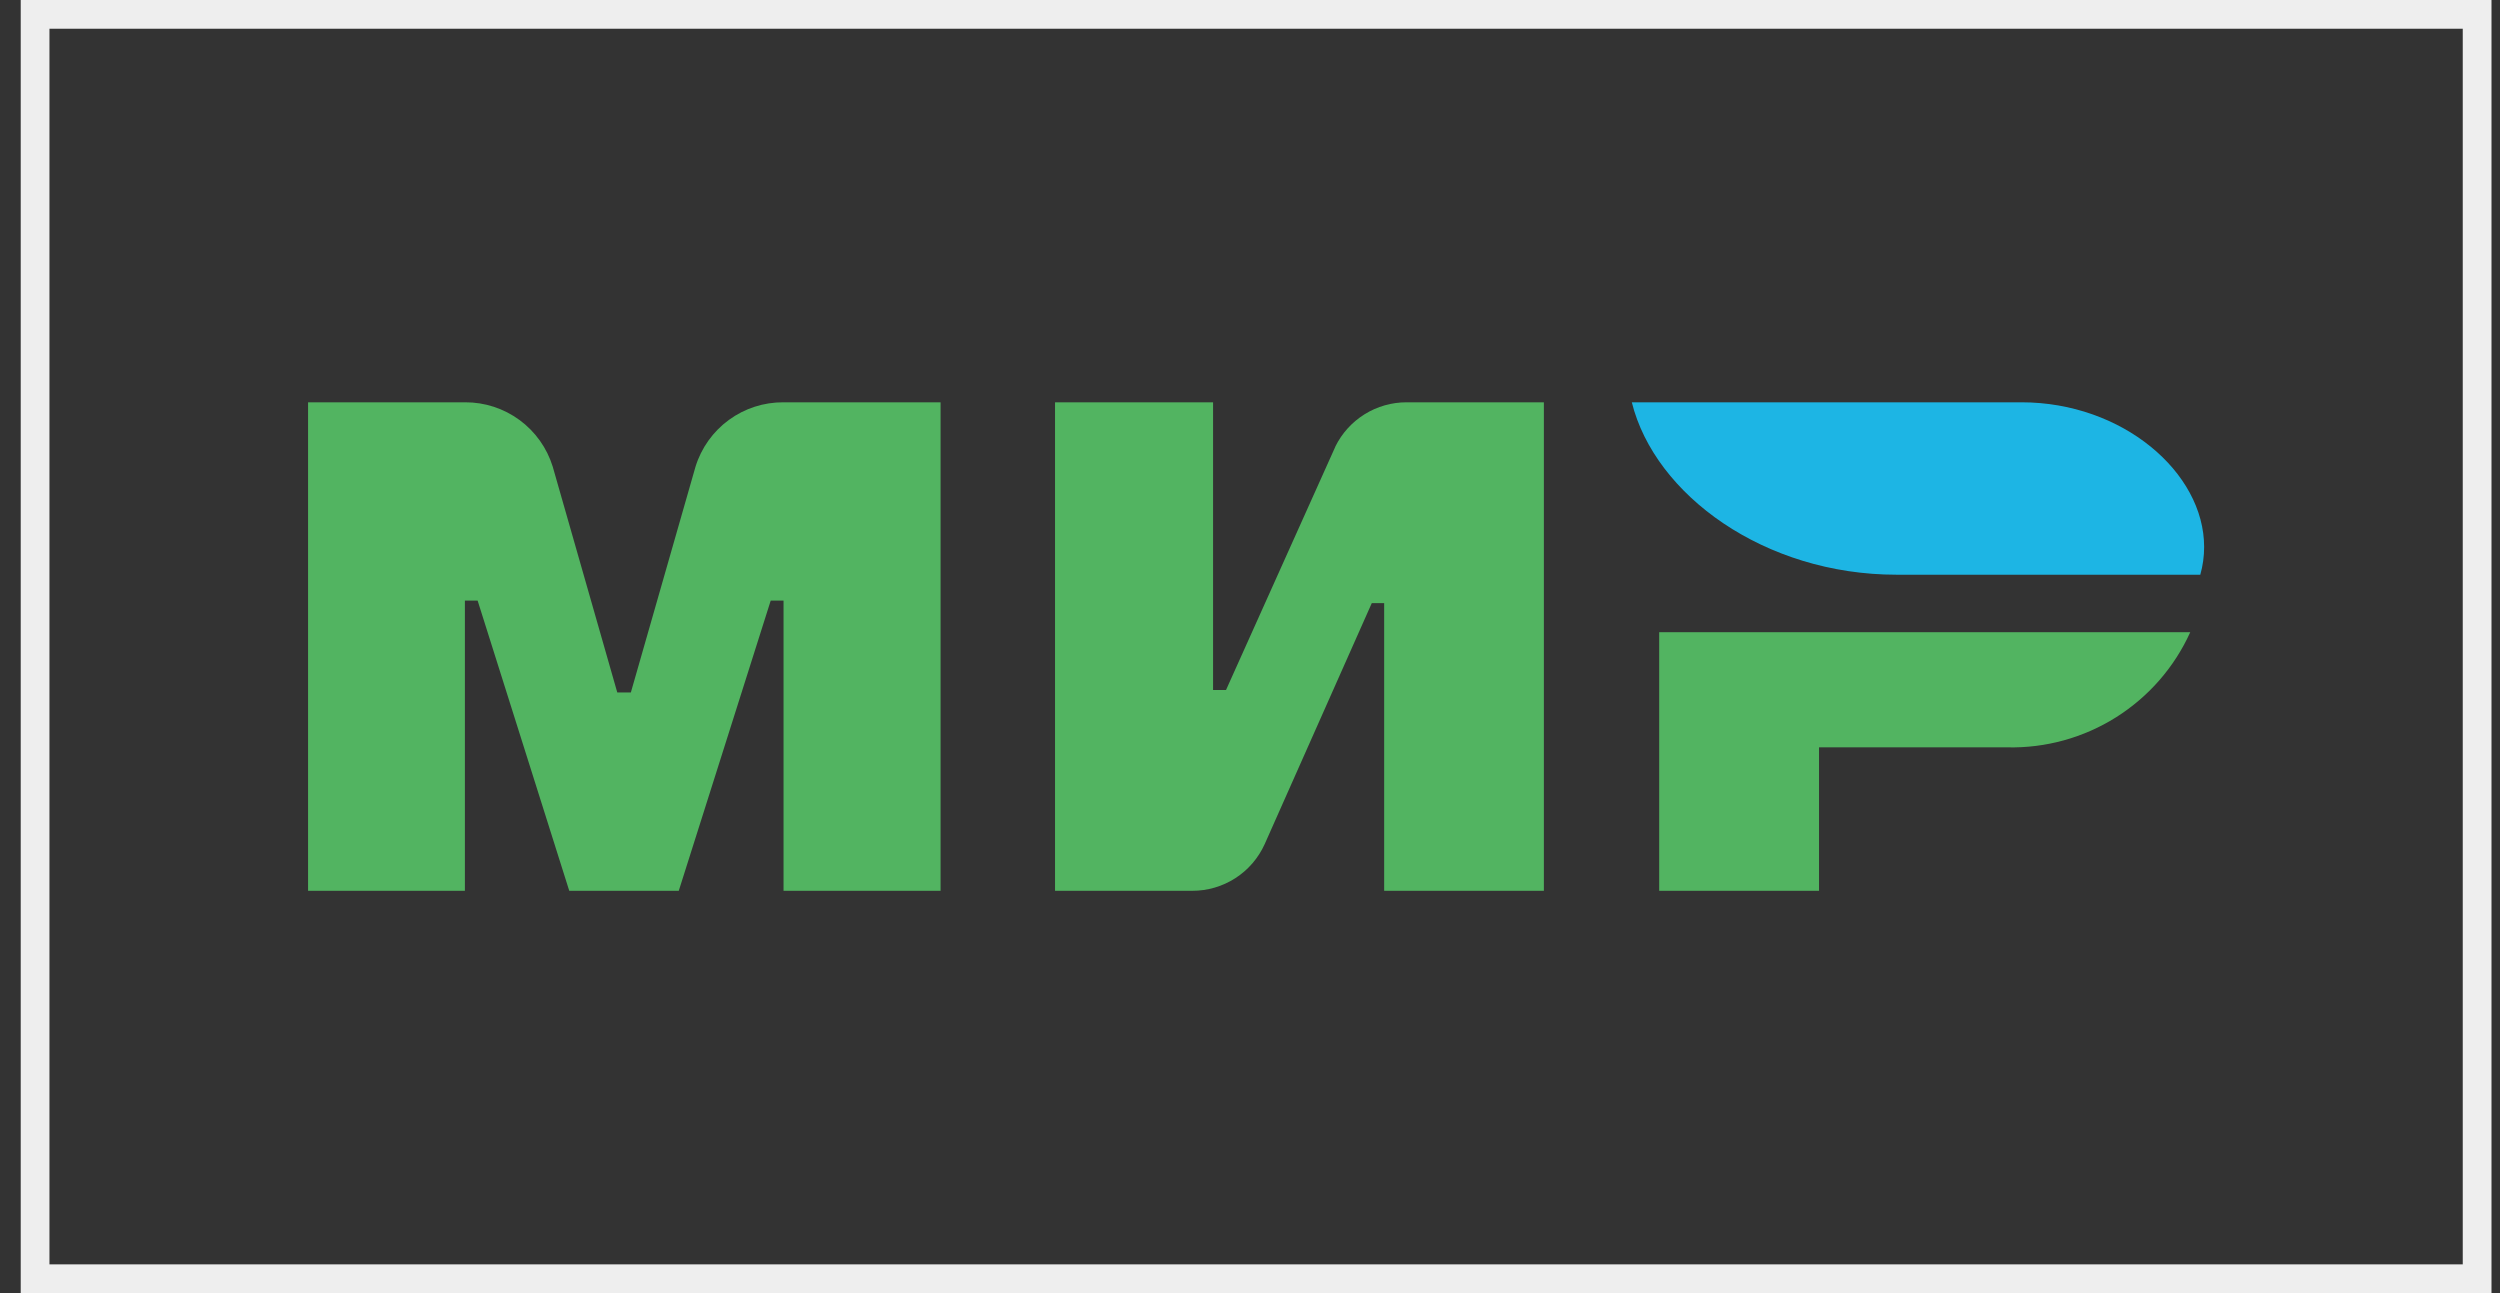 <svg width="87" height="45" viewBox="0 0 87 45" fill="none" xmlns="http://www.w3.org/2000/svg">
<rect x="0" y="0" width="87" height="45" fill="#333333" stroke="none"/>
<path fill-rule="evenodd" clip-rule="evenodd" d="M27.267 31V20.9H26.821L23.621 31H19.821H19.81L16.621 20.9H16.178V31H10.721V14H16.186C16.867 13.997 17.531 14.213 18.08 14.617C18.629 15.02 19.034 15.589 19.235 16.24L21.481 24.097H21.954L24.204 16.24C24.406 15.587 24.813 15.017 25.365 14.613C25.917 14.21 26.584 13.995 27.267 14H32.732V31H27.267Z" fill="#52B461"/>
<path fill-rule="evenodd" clip-rule="evenodd" d="M48.169 31V20.989H47.738L44.011 29.376C43.792 29.86 43.438 30.272 42.991 30.56C42.543 30.848 42.023 31.001 41.491 31H36.715V14H42.215V24.011H42.666L46.44 15.611C46.45 15.589 46.459 15.568 46.469 15.547V15.541C46.697 15.078 47.051 14.688 47.49 14.415C47.928 14.143 48.435 13.999 48.951 14H53.727V31H48.169Z" fill="#52B461"/>
<path fill-rule="evenodd" clip-rule="evenodd" d="M69.854 26.008H63.302V31H57.74V22H76.221C75.67 23.219 74.772 24.248 73.64 24.961C72.508 25.674 71.191 26.038 69.854 26.008Z" fill="#52B461"/>
<path fill-rule="evenodd" clip-rule="evenodd" d="M76.57 20H65.999C61.408 20 57.591 17.228 56.787 14H70.348C73.859 14 76.704 16.434 76.704 19.035C76.704 19.361 76.659 19.686 76.57 20Z" fill="url(#paint0_linear_154_3746)"/>
<rect x="1.221" y="0.5" width="84.983" height="44" stroke="#EEEEEE"/>
<defs>
<linearGradient id="paint0_linear_154_3746" x1="17682.7" y1="590" x2="17286.2" y2="590" gradientUnits="userSpaceOnUse">
<stop stop-color="#198ECA"/>
<stop offset="1" stop-color="#1DB5E4"/>
</linearGradient>
</defs>
</svg>
